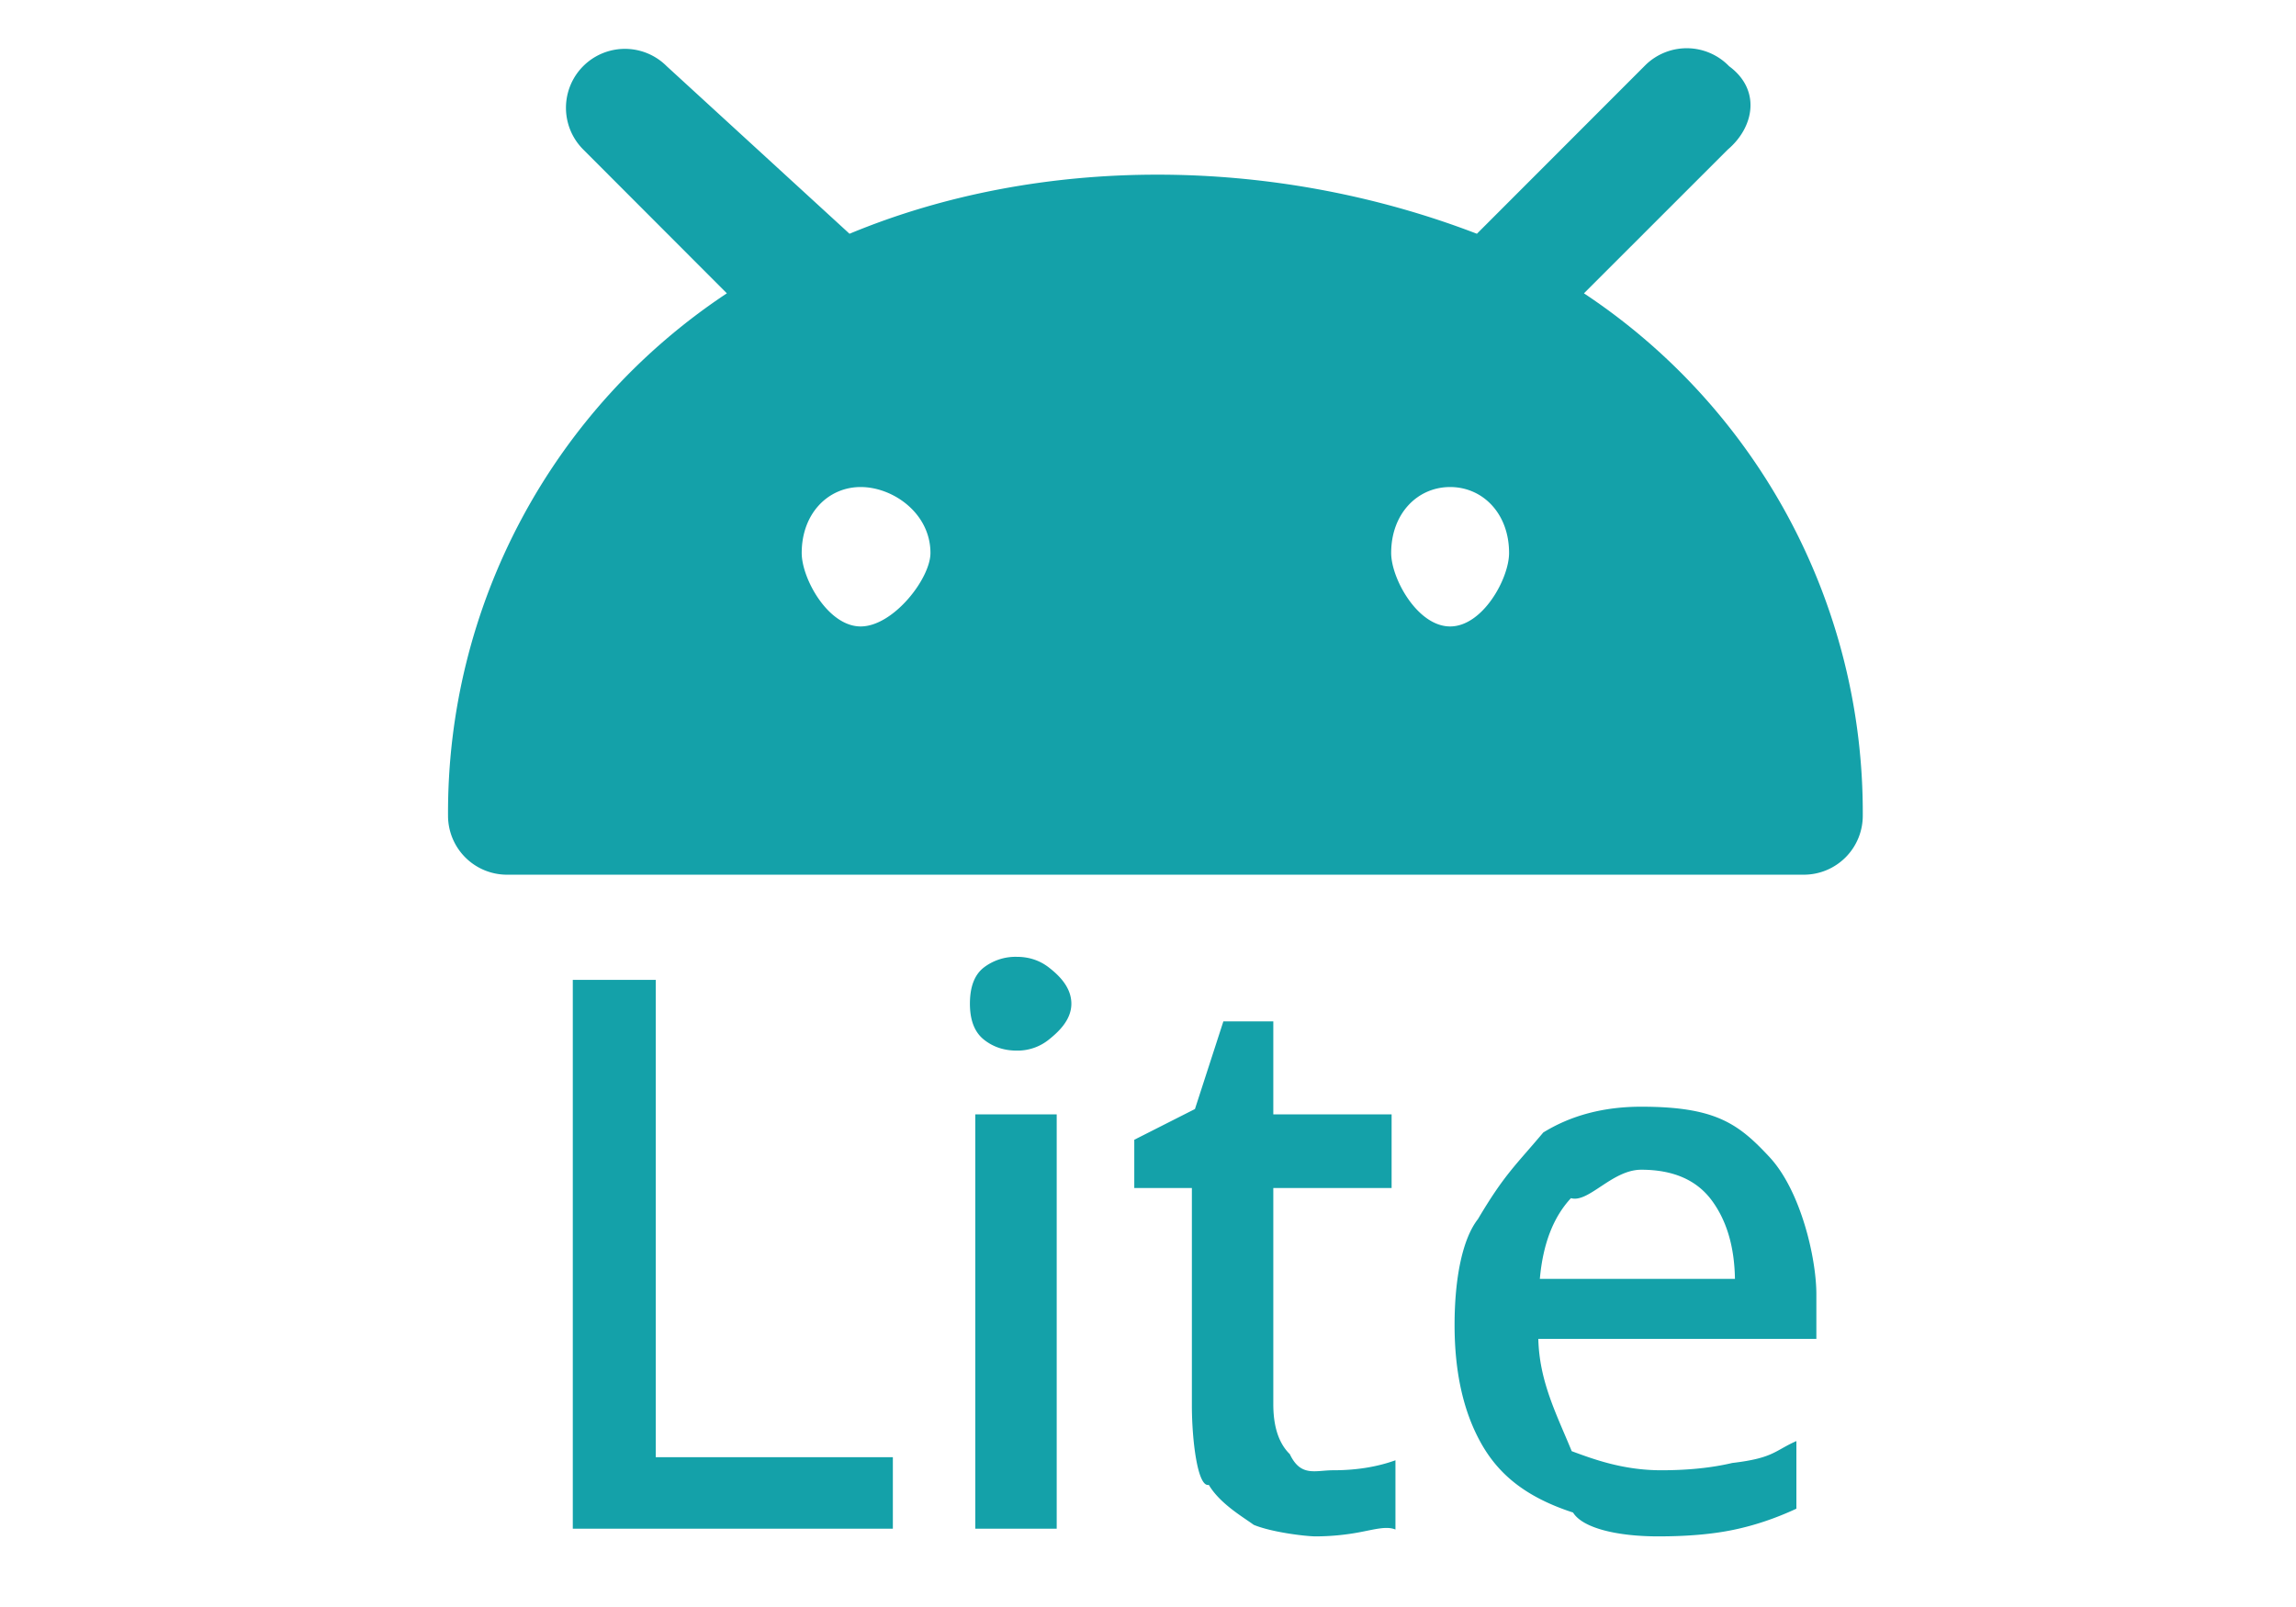 <svg xmlns="http://www.w3.org/2000/svg" width="80" height="56">
    <path fill-rule="evenodd" fill="#14A1A9" d="M55.19 10.222a21.696 21.696 0 0 1 9.715 18.203 2.055 2.055 0 0 1-2.054 2.056H17.665a2.055 2.055 0 0 1-2.054-2.056 21.696 21.696 0 0 1 9.715-18.203L20.322 5.21a2.054 2.054 0 0 1 2.905-2.906L29.6 8.146c6.604-2.746 14.716-2.746 21.86 0l5.833-5.838.051-.051a2.054 2.054 0 0 1 2.904.051c1.112.817.882 2.118-.05 2.907l-5.008 5.007zm-25.202 6.75c-1.134 0-2.054.92-2.054 2.298 0 .892.92 2.56 2.054 2.56 1.135 0 2.432-1.668 2.432-2.56 0-1.378-1.297-2.298-2.432-2.298zm20.539 0c-1.134 0-2.054.92-2.054 2.298 0 .892.92 2.56 2.054 2.56 1.135 0 2.054-1.668 2.054-2.56 0-1.378-.919-2.298-2.054-2.298zM22.848 50.78h8.262v2.491H19.958V34.147h2.89V50.78zm12.579-17.437c.429 0 .803.125 1.124.375.322.251.779.67.779 1.259 0 .572-.457.987-.779 1.246a1.735 1.735 0 0 1-1.124.388c-.446 0-.829-.129-1.151-.388-.321-.259-.481-.674-.481-1.246 0-.589.16-1.008.481-1.259a1.82 1.82 0 0 1 1.151-.375zm1.392 19.928h-2.837V38.834h2.837v14.437zm5.807-17.678h1.74v3.241h4.122V41.4h-4.122v7.532c0 .786.192 1.366.575 1.741.384.807.888.562 1.513.562.803 0 1.525-.116 2.168-.348V53.3c-.304-.127-.714-.007-1.232.091a8.323 8.323 0 0 1-1.552.148c-.308 0-1.503-.134-2.154-.402-.364-.268-1.174-.732-1.566-1.393-.393.096-.589-1.58-.589-2.759V41.4h-2.007v-1.682l2.114-1.071.99-3.054zm11.147 3.871c.973-.599 2.11-.898 3.413-.898 2.584 0 3.381.585 4.469 1.755 1.089 1.169 1.633 3.519 1.633 4.781v1.553H53.6c.035 1.483.63 2.616 1.164 3.915.74.273 1.78.665 3.118.665.927 0 1.753-.084 2.475-.254 1.443-.17 1.468-.424 2.235-.764v2.357c-.732.34-1.463.585-2.195.737-.731.152-1.605.228-2.622.228-1.392 0-2.623-.277-2.965-.831-1.7-.553-2.634-1.374-3.231-2.464-.598-1.089-.897-2.446-.897-4.071 0-1.625.272-3 .816-3.693.922-1.557 1.303-1.86 2.275-3.016zm6.678 5.102c-.018-1.125-.29-2.04-.816-2.746-.527-.705-1.343-1.058-2.449-1.058-1.017 0-1.834 1.168-2.449.991-.616.661-.977 1.599-1.084 2.813h6.798z"/>
</svg>
